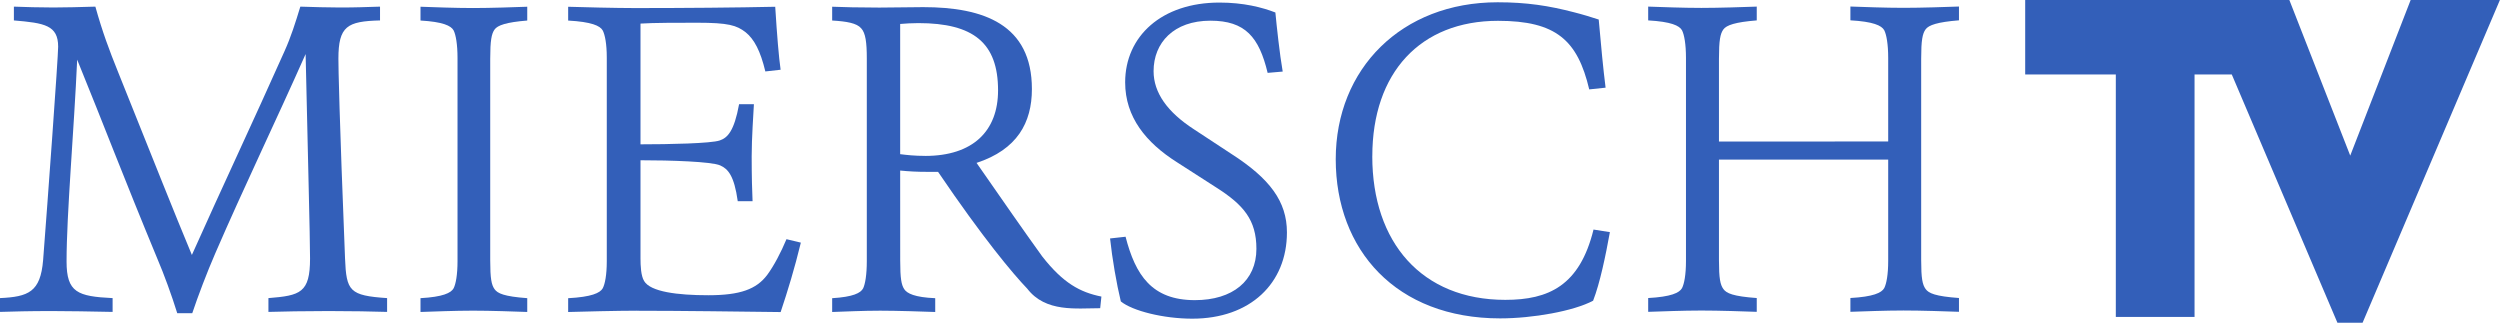 <svg width="211.67mm" height="27.322mm" version="1.1" viewBox="0 0 211.67 27.322" xml:space="preserve" xmlns="http://www.w3.org/2000/svg"><g transform="translate(-75.158 -95.614)" fill="#335fb9"><g transform="matrix(2.698 0 0 2.698 -127.64 -162.39)"><path d="m129.11 100.07v-2.598c0-0.582 0.041-0.785 0.138-0.92 0.097-0.135 0.372-0.23 1.048-0.284v-0.433c-0.372 0.014-1.186 0.041-1.738 0.041-0.579 0-1.255-0.027-1.669-0.041v0.433c0.717 0.041 0.979 0.162 1.062 0.311 0.069 0.135 0.124 0.433 0.124 0.866v6.373c0 0.433-0.055 0.717-0.124 0.852-0.083 0.149-0.345 0.271-1.062 0.311v0.433c0.414-0.013 1.09-0.041 1.669-0.041 0.552 0 1.366 0.027 1.738 0.041v-0.433c-0.745-0.054-0.952-0.149-1.048-0.284-0.097-0.135-0.138-0.325-0.138-0.907v-3.153h5.311v3.18c0 0.433-0.055 0.717-0.124 0.852-0.083 0.149-0.345 0.271-1.062 0.311v0.433c0.414-0.013 1.09-0.041 1.669-0.041 0.552 0 1.366 0.027 1.738 0.041v-0.433c-0.745-0.054-0.952-0.149-1.048-0.284-0.097-0.135-0.138-0.325-0.138-0.907v-6.319c0-0.582 0.041-0.785 0.138-0.92 0.097-0.135 0.372-0.23 1.048-0.284v-0.433c-0.372 0.014-1.186 0.041-1.738 0.041-0.579 0-1.255-0.027-1.669-0.041v0.433c0.717 0.041 0.979 0.162 1.062 0.311 0.069 0.135 0.124 0.433 0.124 0.866v2.625z" stroke-width=".171"/><path transform="scale(.999 1.001)" d="m118.35 100.43c0-2.623 1.514-4.245 3.948-4.245 1.825 0 2.501 0.608 2.866 2.15l0.514-0.054c-0.081-0.649-0.135-1.23-0.216-2.136-0.203-0.068-0.514-0.162-0.784-0.23-0.784-0.203-1.474-0.311-2.393-0.311-3.015 0-5.084 2.082-5.084 4.921 0 2.839 1.893 4.989 5.165 4.989 1.028 0 2.312-0.23 2.92-0.554 0.216-0.554 0.392-1.406 0.527-2.15l-0.514-0.081c-0.433 1.758-1.406 2.204-2.772 2.204-2.623 0-4.178-1.798-4.178-4.502z" stroke-width=".169"/><path transform="scale(.999 1.001)" d="m112.75 99.588c-0.838-0.541-1.271-1.149-1.271-1.825 0-0.892 0.635-1.582 1.785-1.582 1.095 0 1.528 0.514 1.798 1.636l0.473-0.041c-0.095-0.541-0.189-1.42-0.23-1.852-0.419-0.162-1-0.311-1.758-0.311-1.812 0-2.961 1.055-2.961 2.501 0 1.095 0.662 1.893 1.622 2.501l1.244 0.798c0.852 0.541 1.257 1.014 1.257 1.92 0 1-0.744 1.609-1.933 1.609-1.352 0-1.866-0.784-2.177-1.988l-0.487 0.054c0.068 0.635 0.203 1.42 0.338 1.974 0.365 0.297 1.339 0.541 2.244 0.541 1.825 0 2.974-1.109 2.974-2.704 0-0.973-0.541-1.69-1.744-2.461z" stroke-width=".169"/><path d="m104.2 100.52c-0.329 0-0.57-0.027-0.785-0.054v-4.086c0.139-0.014 0.393-0.027 0.57-0.027 1.731 0 2.502 0.622 2.502 2.111 0 1.272-0.784 2.057-2.288 2.057zm-0.785 0.46c0.278 0.027 0.52 0.041 0.848 0.041h0.341c1.413 2.082 2.346 3.193 2.8 3.667 0.577 0.75 1.542 0.612 2.288 0.612l0.038-0.365c-0.67-0.135-1.201-0.422-1.858-1.261-0.567-0.785-1.225-1.733-2.06-2.934 1.276-0.419 1.737-1.261 1.737-2.317 0-2.03-1.517-2.571-3.412-2.571-0.291 0-1.024 0.014-1.377 0.014-0.556 0-1.226-0.014-1.479-0.027v0.433c0.455 0.027 0.771 0.081 0.91 0.244 0.139 0.149 0.177 0.447 0.177 0.947v6.36c0 0.433-0.051 0.717-0.114 0.852-0.076 0.149-0.316 0.271-0.973 0.311v0.433c0.379-0.013 0.973-0.041 1.504-0.041 0.506 0 1.376 0.027 1.73 0.041v-0.433c-0.645-0.027-0.885-0.149-0.973-0.284-0.088-0.135-0.126-0.325-0.126-0.907z" stroke-width=".163"/><path d="m95.154 105.38c1.381 0 3.355 0.027 4.51 0.041 0.226-0.677 0.437-1.367 0.634-2.179l-0.451-0.108c-0.169 0.406-0.395 0.839-0.606 1.123-0.338 0.447-0.846 0.636-1.846 0.636-0.973 0-1.818-0.108-2.016-0.447-0.099-0.162-0.113-0.474-0.113-0.717v-3.072c0.93 0 2.235 0.041 2.502 0.162 0.24 0.108 0.437 0.311 0.55 1.123h0.465c-0.014-0.271-0.028-0.798-0.028-1.407 0-0.582 0.056-1.353 0.07-1.637h-0.465c-0.155 0.852-0.366 1.055-0.606 1.137-0.268 0.095-1.6 0.122-2.488 0.122v-3.789c0.409-0.027 1.184-0.027 1.776-0.027 0.987 0 1.24 0.081 1.522 0.298 0.268 0.216 0.465 0.582 0.62 1.231l0.479-0.054c-0.056-0.392-0.113-1.083-0.169-1.976-1.184 0.027-2.875 0.041-4.398 0.041-0.592 0-1.677-0.027-2.1-0.041v0.433c0.733 0.041 1.001 0.162 1.085 0.311 0.07 0.135 0.127 0.419 0.127 0.852v6.387c0 0.433-0.056 0.717-0.127 0.852-0.085 0.149-0.352 0.271-1.085 0.311v0.433c0.423-0.013 1.565-0.041 2.156-0.041z" stroke-width=".173"/><path d="m90.55 97.476c0-0.582 0.041-0.785 0.135-0.92 0.095-0.135 0.365-0.23 1.027-0.284v-0.433c-0.365 0.014-1.162 0.041-1.702 0.041-0.567 0-1.243-0.027-1.648-0.041v0.433c0.702 0.041 0.959 0.162 1.04 0.311 0.068 0.135 0.122 0.433 0.122 0.866v6.373c0 0.433-0.054 0.717-0.122 0.852-0.081 0.149-0.338 0.271-1.04 0.311v0.433c0.405-0.013 1.081-0.041 1.648-0.041 0.54 0 1.337 0.027 1.702 0.041v-0.433c-0.73-0.054-0.932-0.149-1.027-0.284-0.095-0.135-0.135-0.325-0.135-0.907z" stroke-width=".169"/><path d="m81.188 103.63c-0.597-1.434-1.098-2.706-2.32-5.751-0.278-0.69-0.486-1.245-0.709-2.043-0.5 0.014-0.917 0.027-1.32 0.027-0.417 0-0.903-0.014-1.237-0.027v0.433c0.959 0.081 1.389 0.149 1.389 0.825 0 0.325-0.333 4.912-0.472 6.698-0.083 1.001-0.459 1.15-1.362 1.191v0.433c0.431-0.013 0.917-0.027 1.626-0.027 0.556 0 1.195 0.013 1.917 0.027v-0.433c-1.098-0.054-1.445-0.176-1.445-1.15 0-1.488 0.236-4.141 0.333-6.333 0.861 2.111 1.403 3.559 2.529 6.278 0.181 0.419 0.445 1.137 0.611 1.678h0.472c0.181-0.541 0.459-1.272 0.723-1.881 0.903-2.084 1.903-4.154 2.834-6.251 0.069 3.18 0.139 5.71 0.139 6.414 0 1.083-0.306 1.164-1.306 1.245v0.433c0.417-0.013 1.153-0.027 1.89-0.027 0.667 0 1.431 0.013 1.834 0.027v-0.433c-1.181-0.081-1.278-0.216-1.32-1.245-0.181-4.533-0.208-5.981-0.208-6.265 0-1.028 0.278-1.177 1.306-1.204v-0.433c-0.5 0.014-0.723 0.027-1.264 0.027-0.278 0-0.903-0.014-1.237-0.027-0.153 0.501-0.292 0.947-0.5 1.407-0.959 2.151-1.973 4.303-2.904 6.387z" stroke-width=".171"/></g><path d="m254.3 122.45h6.666v-20.532h7.673v-6.302h-22.012v6.302h7.673zm24.963-26.834-5.115 13.173-5.154-13.173h-7.557l11.626 27.322h2.131l11.626-27.322z" stroke-width=".496" aria-label="TV"/></g></svg>
